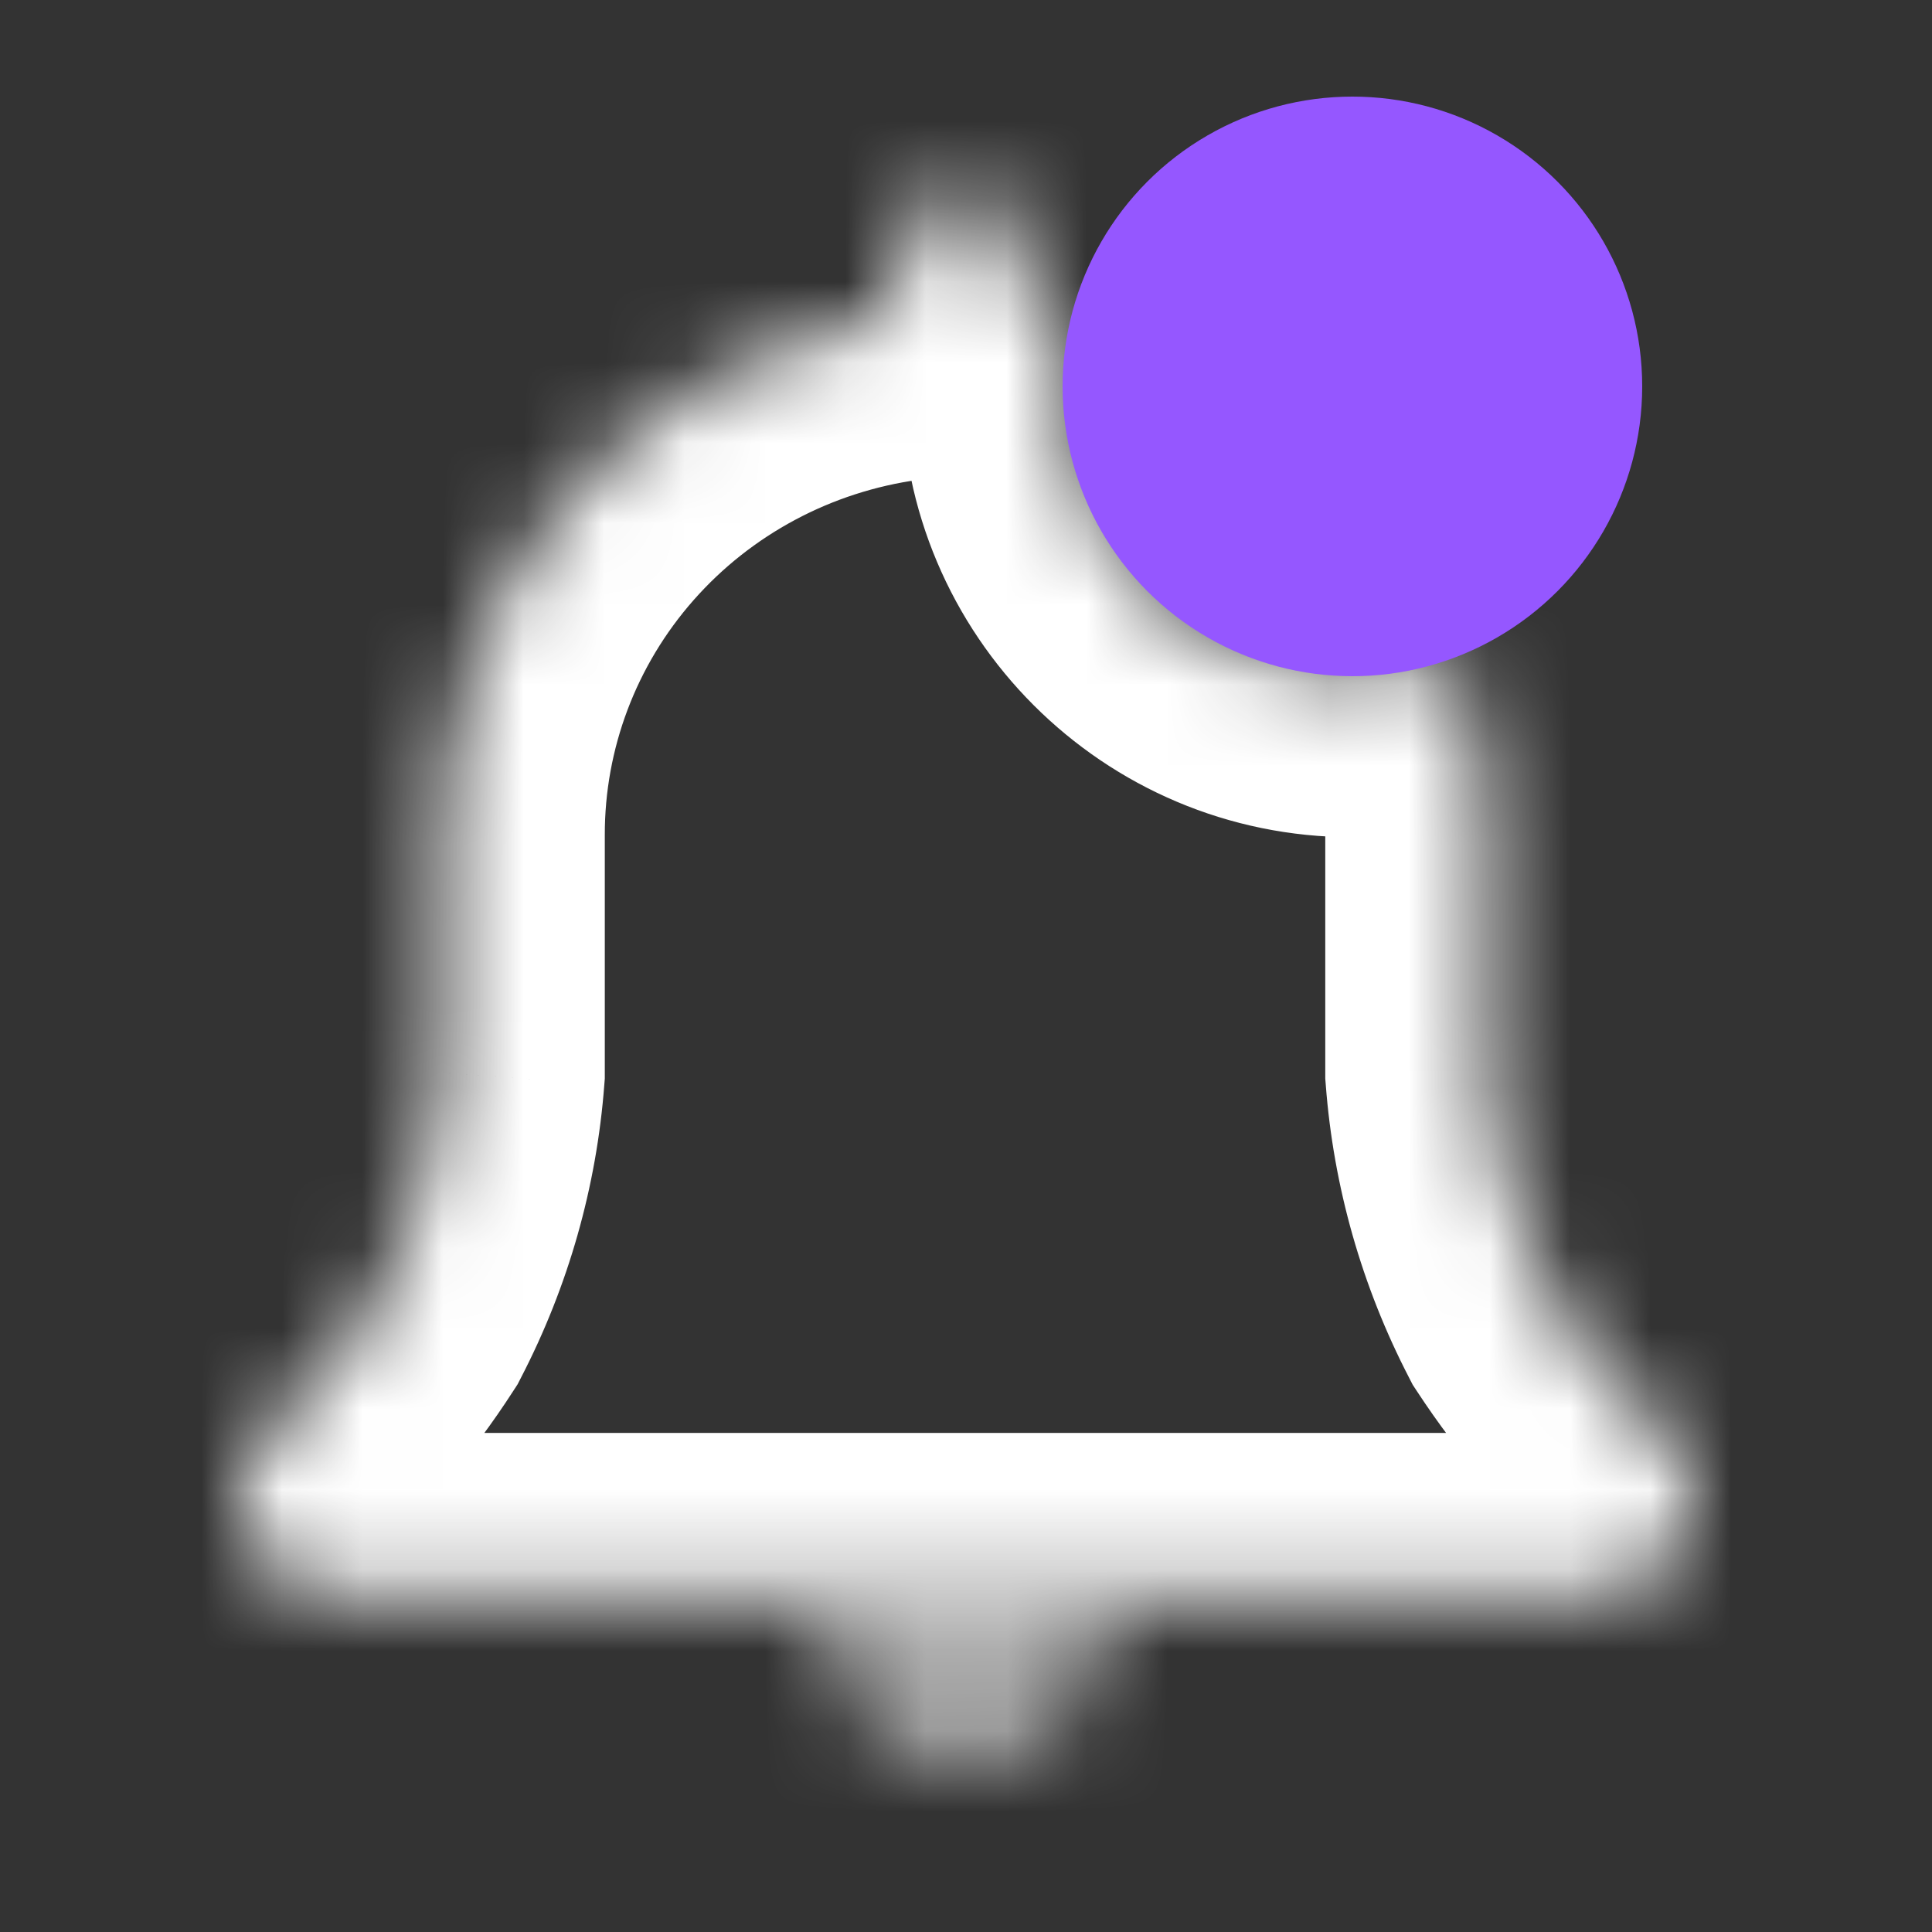 <svg width="24" height="24" viewBox="0 0 24 24" fill="none" xmlns="http://www.w3.org/2000/svg">
<rect x="0" y="0" width="24" height="24" fill="#333333" stroke="none"/>
<mask id="path-1-inside-1_454_2063" fill="white">
<path fill-rule="evenodd" clip-rule="evenodd" d="M13.278 4.052C13.107 4.016 12.935 3.988 12.761 3.966V3.196C12.761 2.985 12.676 2.783 12.525 2.633C12.374 2.484 12.169 2.4 11.955 2.4C11.741 2.4 11.536 2.484 11.384 2.633C11.233 2.783 11.148 2.985 11.148 3.196V3.978C9.584 4.191 8.151 4.957 7.115 6.134C6.079 7.31 5.51 8.818 5.513 10.377V13.323C5.437 14.323 5.16 15.299 4.697 16.192C4.281 16.837 3.779 17.425 3.205 17.939C3.075 18.053 3 18.218 3 18.391V18.644C3 19.282 3.518 19.8 4.156 19.8H19.844C20.483 19.8 21 19.282 21 18.644V18.391C21 18.218 20.925 18.053 20.795 17.939C20.212 17.427 19.702 16.839 19.279 16.192C18.816 15.299 18.539 14.323 18.463 13.323V10.377C18.465 9.618 18.331 8.871 18.074 8.168C17.678 8.318 17.248 8.4 16.8 8.4C14.812 8.4 13.2 6.788 13.2 4.8C13.2 4.543 13.227 4.293 13.278 4.052ZM10.806 21.258C10.476 21.037 10.26 20.733 10.2 20.4H13.8C13.74 20.733 13.524 21.037 13.194 21.258C12.863 21.479 12.439 21.6 12 21.6C11.561 21.6 11.137 21.479 10.806 21.258Z"/>
</mask>
<path d="M13.278 4.052L15.235 4.465L15.65 2.502L13.685 2.094L13.278 4.052ZM12.761 3.966H10.761V5.729L12.511 5.95L12.761 3.966ZM12.525 2.633L11.12 4.056L11.12 4.056L12.525 2.633ZM11.384 2.633L9.979 1.21L9.979 1.21L11.384 2.633ZM11.148 3.978L11.419 5.959L13.148 5.723V3.978H11.148ZM7.115 6.134L8.616 7.455L7.115 6.134ZM5.513 10.377H7.513L7.513 10.373L5.513 10.377ZM5.513 13.323L7.507 13.474L7.513 13.399V13.323H5.513ZM4.697 16.192L6.378 17.276L6.43 17.196L6.473 17.112L4.697 16.192ZM3.205 17.939L4.519 19.447L4.53 19.438L4.54 19.429L3.205 17.939ZM20.795 17.939L19.474 19.441L19.481 19.447L20.795 17.939ZM19.279 16.192L17.503 17.112L17.549 17.202L17.605 17.287L19.279 16.192ZM18.463 13.323H16.463V13.399L16.469 13.474L18.463 13.323ZM18.463 10.377L16.463 10.372V10.377H18.463ZM18.074 8.168L19.952 7.48L19.257 5.582L17.366 6.298L18.074 8.168ZM10.2 20.4V18.4H7.806L8.232 20.756L10.2 20.4ZM13.8 20.4L15.768 20.756L16.194 18.4H13.8V20.4ZM13.194 21.258L14.303 22.922L14.303 22.922L13.194 21.258ZM13.685 2.094C13.463 2.047 13.238 2.01 13.011 1.981L12.511 5.95C12.632 5.965 12.752 5.985 12.871 6.01L13.685 2.094ZM14.761 3.966V3.196H10.761V3.966H14.761ZM14.761 3.196C14.761 2.446 14.459 1.732 13.93 1.21L11.12 4.056C10.893 3.833 10.761 3.524 10.761 3.196H14.761ZM13.93 1.21C13.402 0.689 12.691 0.4 11.955 0.4V4.4C11.646 4.4 11.345 4.279 11.12 4.056L13.93 1.21ZM11.955 0.4C11.219 0.4 10.508 0.689 9.979 1.21L12.79 4.056C12.564 4.279 12.263 4.4 11.955 4.4V0.4ZM9.979 1.21C9.45 1.732 9.148 2.446 9.148 3.196H13.148C13.148 3.524 13.016 3.833 12.79 4.056L9.979 1.21ZM9.148 3.196V3.978H13.148V3.196H9.148ZM10.878 1.996C8.841 2.274 6.97 3.272 5.614 4.812L8.616 7.455C9.332 6.642 10.327 6.108 11.419 5.959L10.878 1.996ZM5.614 4.812C4.257 6.352 3.509 8.331 3.513 10.381L7.513 10.373C7.511 9.305 7.9 8.268 8.616 7.455L5.614 4.812ZM3.513 10.377V13.323H7.513V10.377H3.513ZM3.518 13.172C3.463 13.903 3.26 14.617 2.921 15.272L6.473 17.112C7.059 15.98 7.411 14.743 7.507 13.474L3.518 13.172ZM3.016 15.108C2.697 15.603 2.312 16.054 1.871 16.45L4.54 19.429C5.247 18.796 5.865 18.072 6.378 17.276L3.016 15.108ZM1.892 16.431C1.325 16.925 1 17.639 1 18.391H5C5 18.796 4.825 19.181 4.519 19.447L1.892 16.431ZM1 18.391V18.644H5V18.391H1ZM1 18.644C1 20.387 2.413 21.8 4.156 21.8V17.8C4.622 17.8 5 18.178 5 18.644H1ZM4.156 21.8H19.844V17.8H4.156V21.8ZM19.844 21.8C21.587 21.8 23 20.387 23 18.644H19C19 18.178 19.378 17.8 19.844 17.8V21.8ZM23 18.644V18.391H19V18.644H23ZM23 18.391C23 17.639 22.675 16.925 22.108 16.431L19.481 19.447C19.175 19.181 19 18.796 19 18.391H23ZM22.116 16.438C21.668 16.044 21.276 15.592 20.952 15.097L17.605 17.287C18.128 18.085 18.756 18.81 19.474 19.441L22.116 16.438ZM21.055 15.272C20.715 14.617 20.513 13.903 20.457 13.172L16.469 13.474C16.565 14.743 16.917 15.98 17.503 17.112L21.055 15.272ZM20.463 13.323V10.377H16.463V13.323H20.463ZM20.463 10.382C20.466 9.384 20.29 8.403 19.952 7.48L16.196 8.856C16.373 9.339 16.464 9.851 16.463 10.372L20.463 10.382ZM17.366 6.298C17.193 6.363 17.003 6.4 16.8 6.4V10.4C17.494 10.4 18.163 10.273 18.782 10.039L17.366 6.298ZM16.8 6.4C15.916 6.4 15.2 5.684 15.2 4.8H11.2C11.2 7.893 13.707 10.4 16.8 10.4V6.4ZM15.2 4.8C15.2 4.683 15.212 4.572 15.235 4.465L11.321 3.638C11.242 4.015 11.2 4.404 11.2 4.8H15.2ZM8.232 20.756C8.406 21.717 9 22.458 9.697 22.922L11.916 19.594C11.951 19.617 12.114 19.748 12.168 20.044L8.232 20.756ZM13.8 18.4H10.2V22.4H13.8V18.4ZM14.303 22.922C15 22.458 15.594 21.717 15.768 20.756L11.832 20.044C11.886 19.748 12.049 19.617 12.084 19.594L14.303 22.922ZM12 23.6C12.791 23.6 13.61 23.384 14.303 22.922L12.084 19.594C12.104 19.581 12.107 19.583 12.086 19.589C12.067 19.595 12.037 19.6 12 19.6V23.6ZM9.697 22.922C10.39 23.384 11.209 23.6 12 23.6V19.6C11.963 19.6 11.933 19.595 11.914 19.589C11.893 19.583 11.896 19.581 11.916 19.594L9.697 22.922Z" fill="white" mask="url(#path-1-inside-1_454_2063)"/>
<circle cx="16.8" cy="4.8" r="3.6" fill="#9557FF"/>
</svg>
